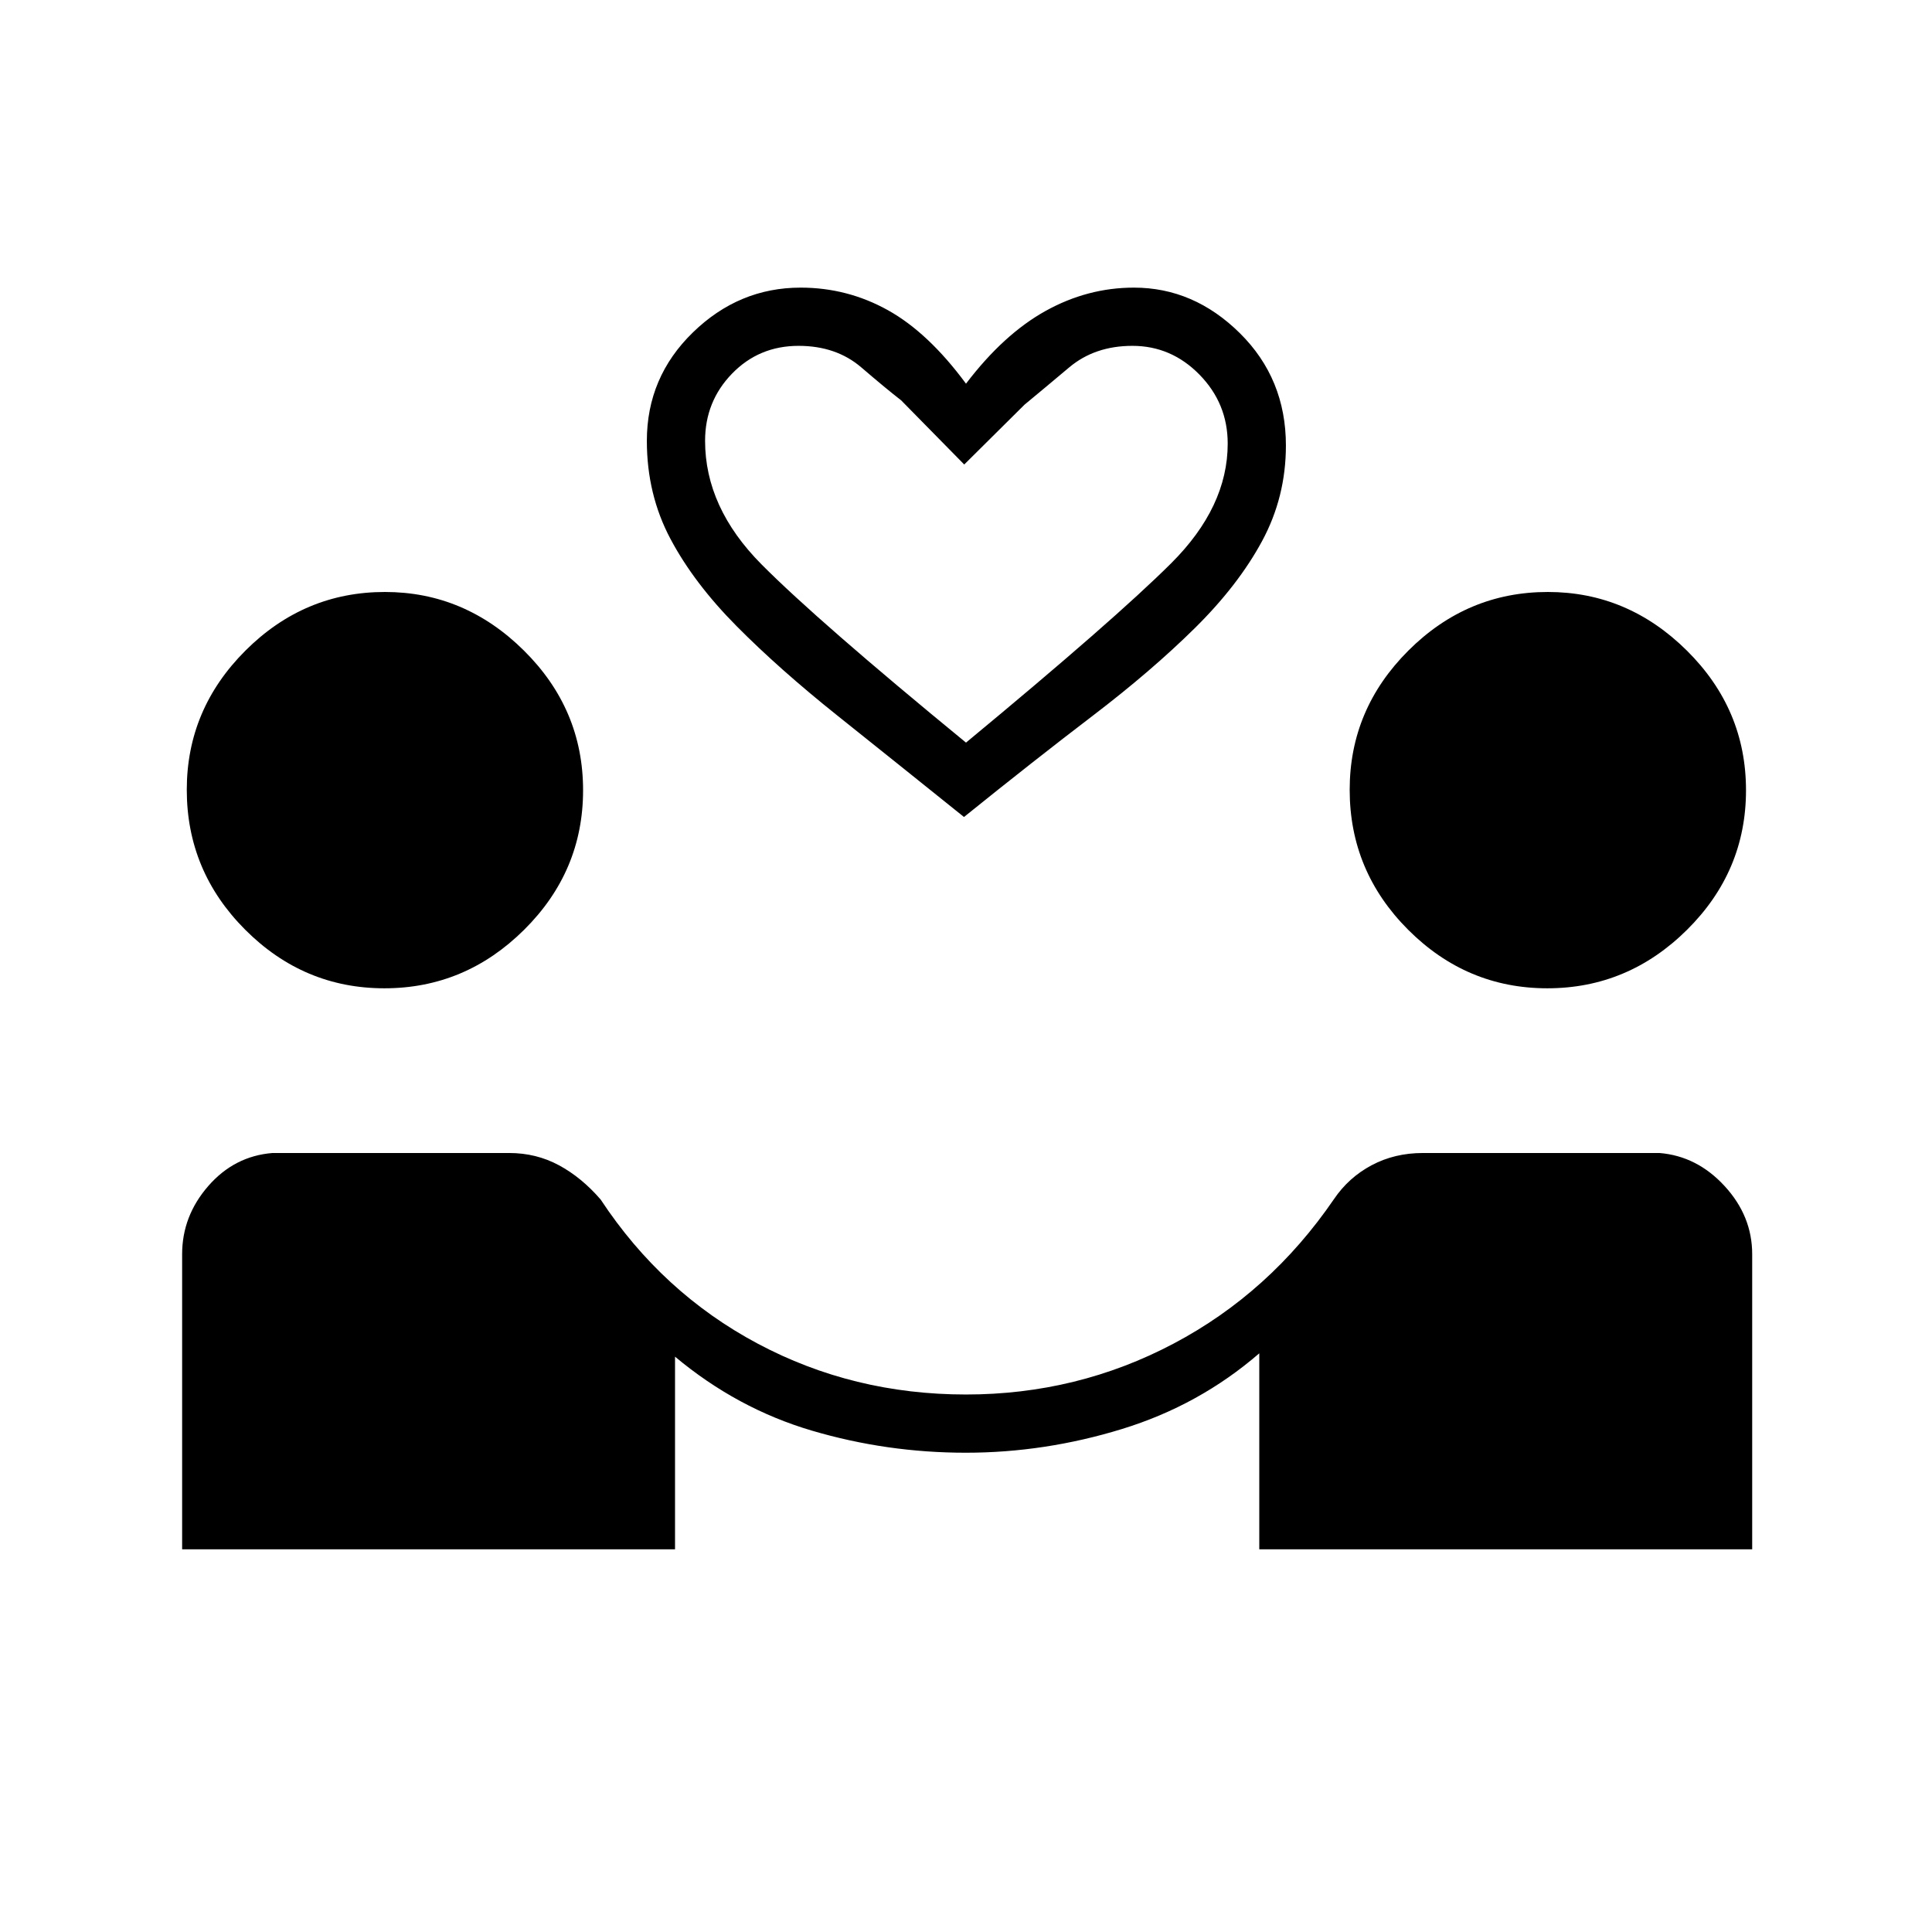 <svg xmlns="http://www.w3.org/2000/svg" height="20" viewBox="0 -960 960 960" width="20"><path d="M90.5-190.15v-146.66q0-18.94 12.96-33.83 12.96-14.9 31.92-16.44H253q13.44 0 24.72 6.08t20.74 17.04q30.54 46.31 78.01 71.59 47.47 25.29 103.53 25.29 55.3 0 103.15-25.29 47.85-25.28 79.66-71.75 7.31-10.8 18.74-16.88 11.44-6.08 25.45-6.08h117.62q18.65 1.54 32.34 16.44 13.69 14.89 13.69 33.83v146.66H625.73v-97.39q-29.85 25.81-68.2 37.6-38.36 11.79-77.64 11.79-39.27 0-76.45-10.97-37.17-10.96-68.02-36.76v95.73H90.5Zm100.53-278.77q-40.11 0-69.16-29.08-29.06-29.08-29.06-69.57 0-40.05 29.16-69.16 29.17-29.12 69.3-29.12 39.68 0 69.07 29.12 29.39 29.11 29.39 69.4 0 40.29-29.31 69.35-29.3 29.06-69.39 29.06Zm577.84 0q-40.1 0-69.16-29.08-29.06-29.08-29.06-69.57 0-40.05 29.17-69.16 29.17-29.12 69.3-29.12 39.67 0 69.07 29.12 29.39 29.11 29.39 69.4 0 40.29-29.31 69.35-29.31 29.06-69.4 29.06ZM479-554.04q-34.42-27.65-63.06-50.52-28.63-22.86-49.84-44.23-21.22-21.36-32.95-43.44-11.73-22.08-11.73-48.69 0-31.67 22.89-53.91 22.88-22.25 53.5-22.25 23.23 0 43.37 11.2 20.13 11.19 38.82 36.53 18.69-24.57 39.55-36.15 20.86-11.58 43.9-11.58 29.74 0 52.63 22.63 22.88 22.63 22.88 55.83 0 25.58-11.86 47.52-11.87 21.95-33.39 43.2-21.52 21.25-50.65 43.48-29.14 22.23-64.06 50.38Zm1-36.96q73.88-61.15 101.96-89.13 28.08-27.98 28.08-59.45 0-19.95-14.02-34.26-14.01-14.31-33.33-14.31-18.69 0-31.42 10.71t-22.19 18.52l-29.96 29.73-31.35-31.89q-7.31-5.65-19.79-16.36-12.48-10.71-31.17-10.71-19.66 0-33.06 13.8-13.4 13.81-13.4 33.39 0 33.15 28.05 61.4Q406.46-651.31 480-591Zm0 0Z"/></svg>
